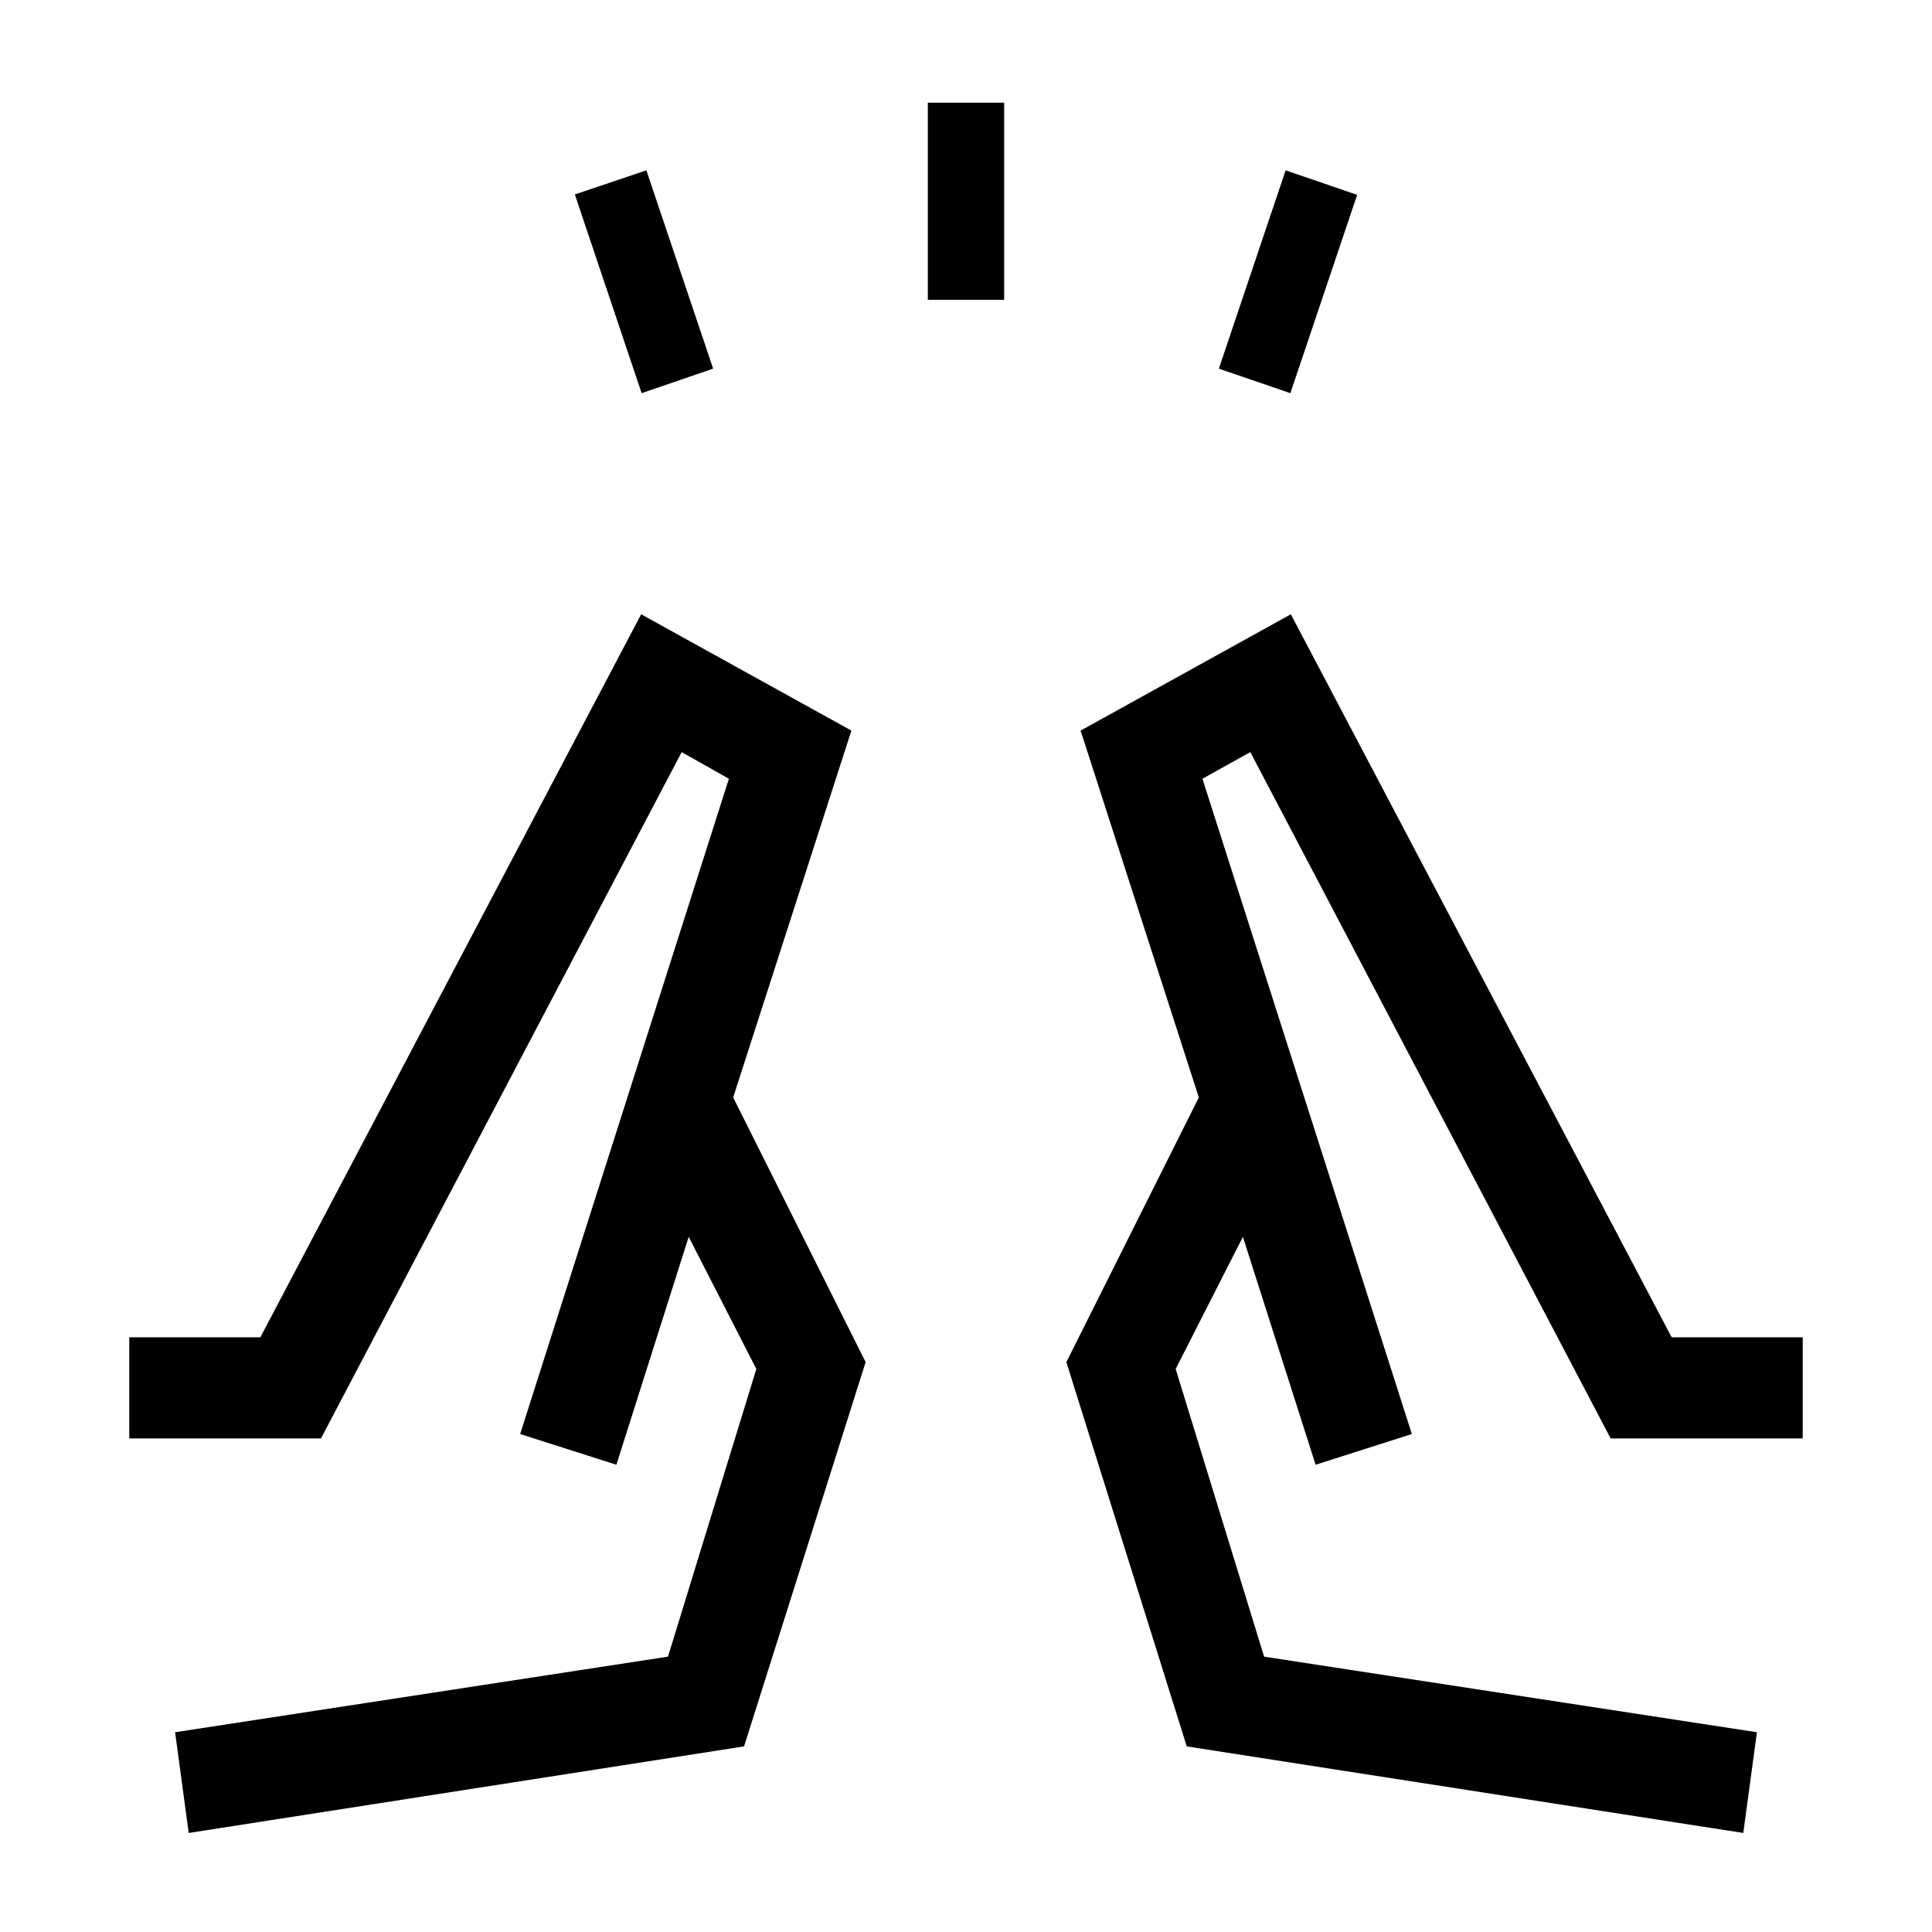 <svg xmlns="http://www.w3.org/2000/svg" height="40" viewBox="0 -960 960 960" width="40"><path d="m318.82-764.64-33.18-98.74 35.54-11.98 33.18 98.54-35.54 12.18Zm142.21-46.39v-97.94h37.94v97.94h-37.94Zm180.15 46.39-35.54-12.18 33.18-98.54 35.54 12.18-33.18 98.54ZM866.23-49.21 873-99.26l-244.87-37.56-43.95-142.95 33.41-65.64 36.13 113.23 47.82-15.26-104.06-325.61 23.8-13.23 179.03 341.02h95.46v-50.25h-65.13L641.41-654.77l-104.46 57.8 58.74 182.28-65.82 131.51 59.82 190.95 276.54 43.02ZM653.72-232.18l-58.03-182.51 58.03 182.51Zm47.82-15.26ZM93.77-49.21 87-99.26l244.92-37.56 43.9-142.95-33.61-65.64-35.93 113.23-47.82-15.26 103.72-325.61-23.46-13.23-179.23 341.02H64.23v-50.25h65.13l189.23-359.26 104.46 57.8-58.74 182.28 65.82 131.51-60.41 190.95L93.77-49.21Zm212.51-182.97 58.03-182.51-58.03 182.51Zm-47.82-15.26Z"/></svg>